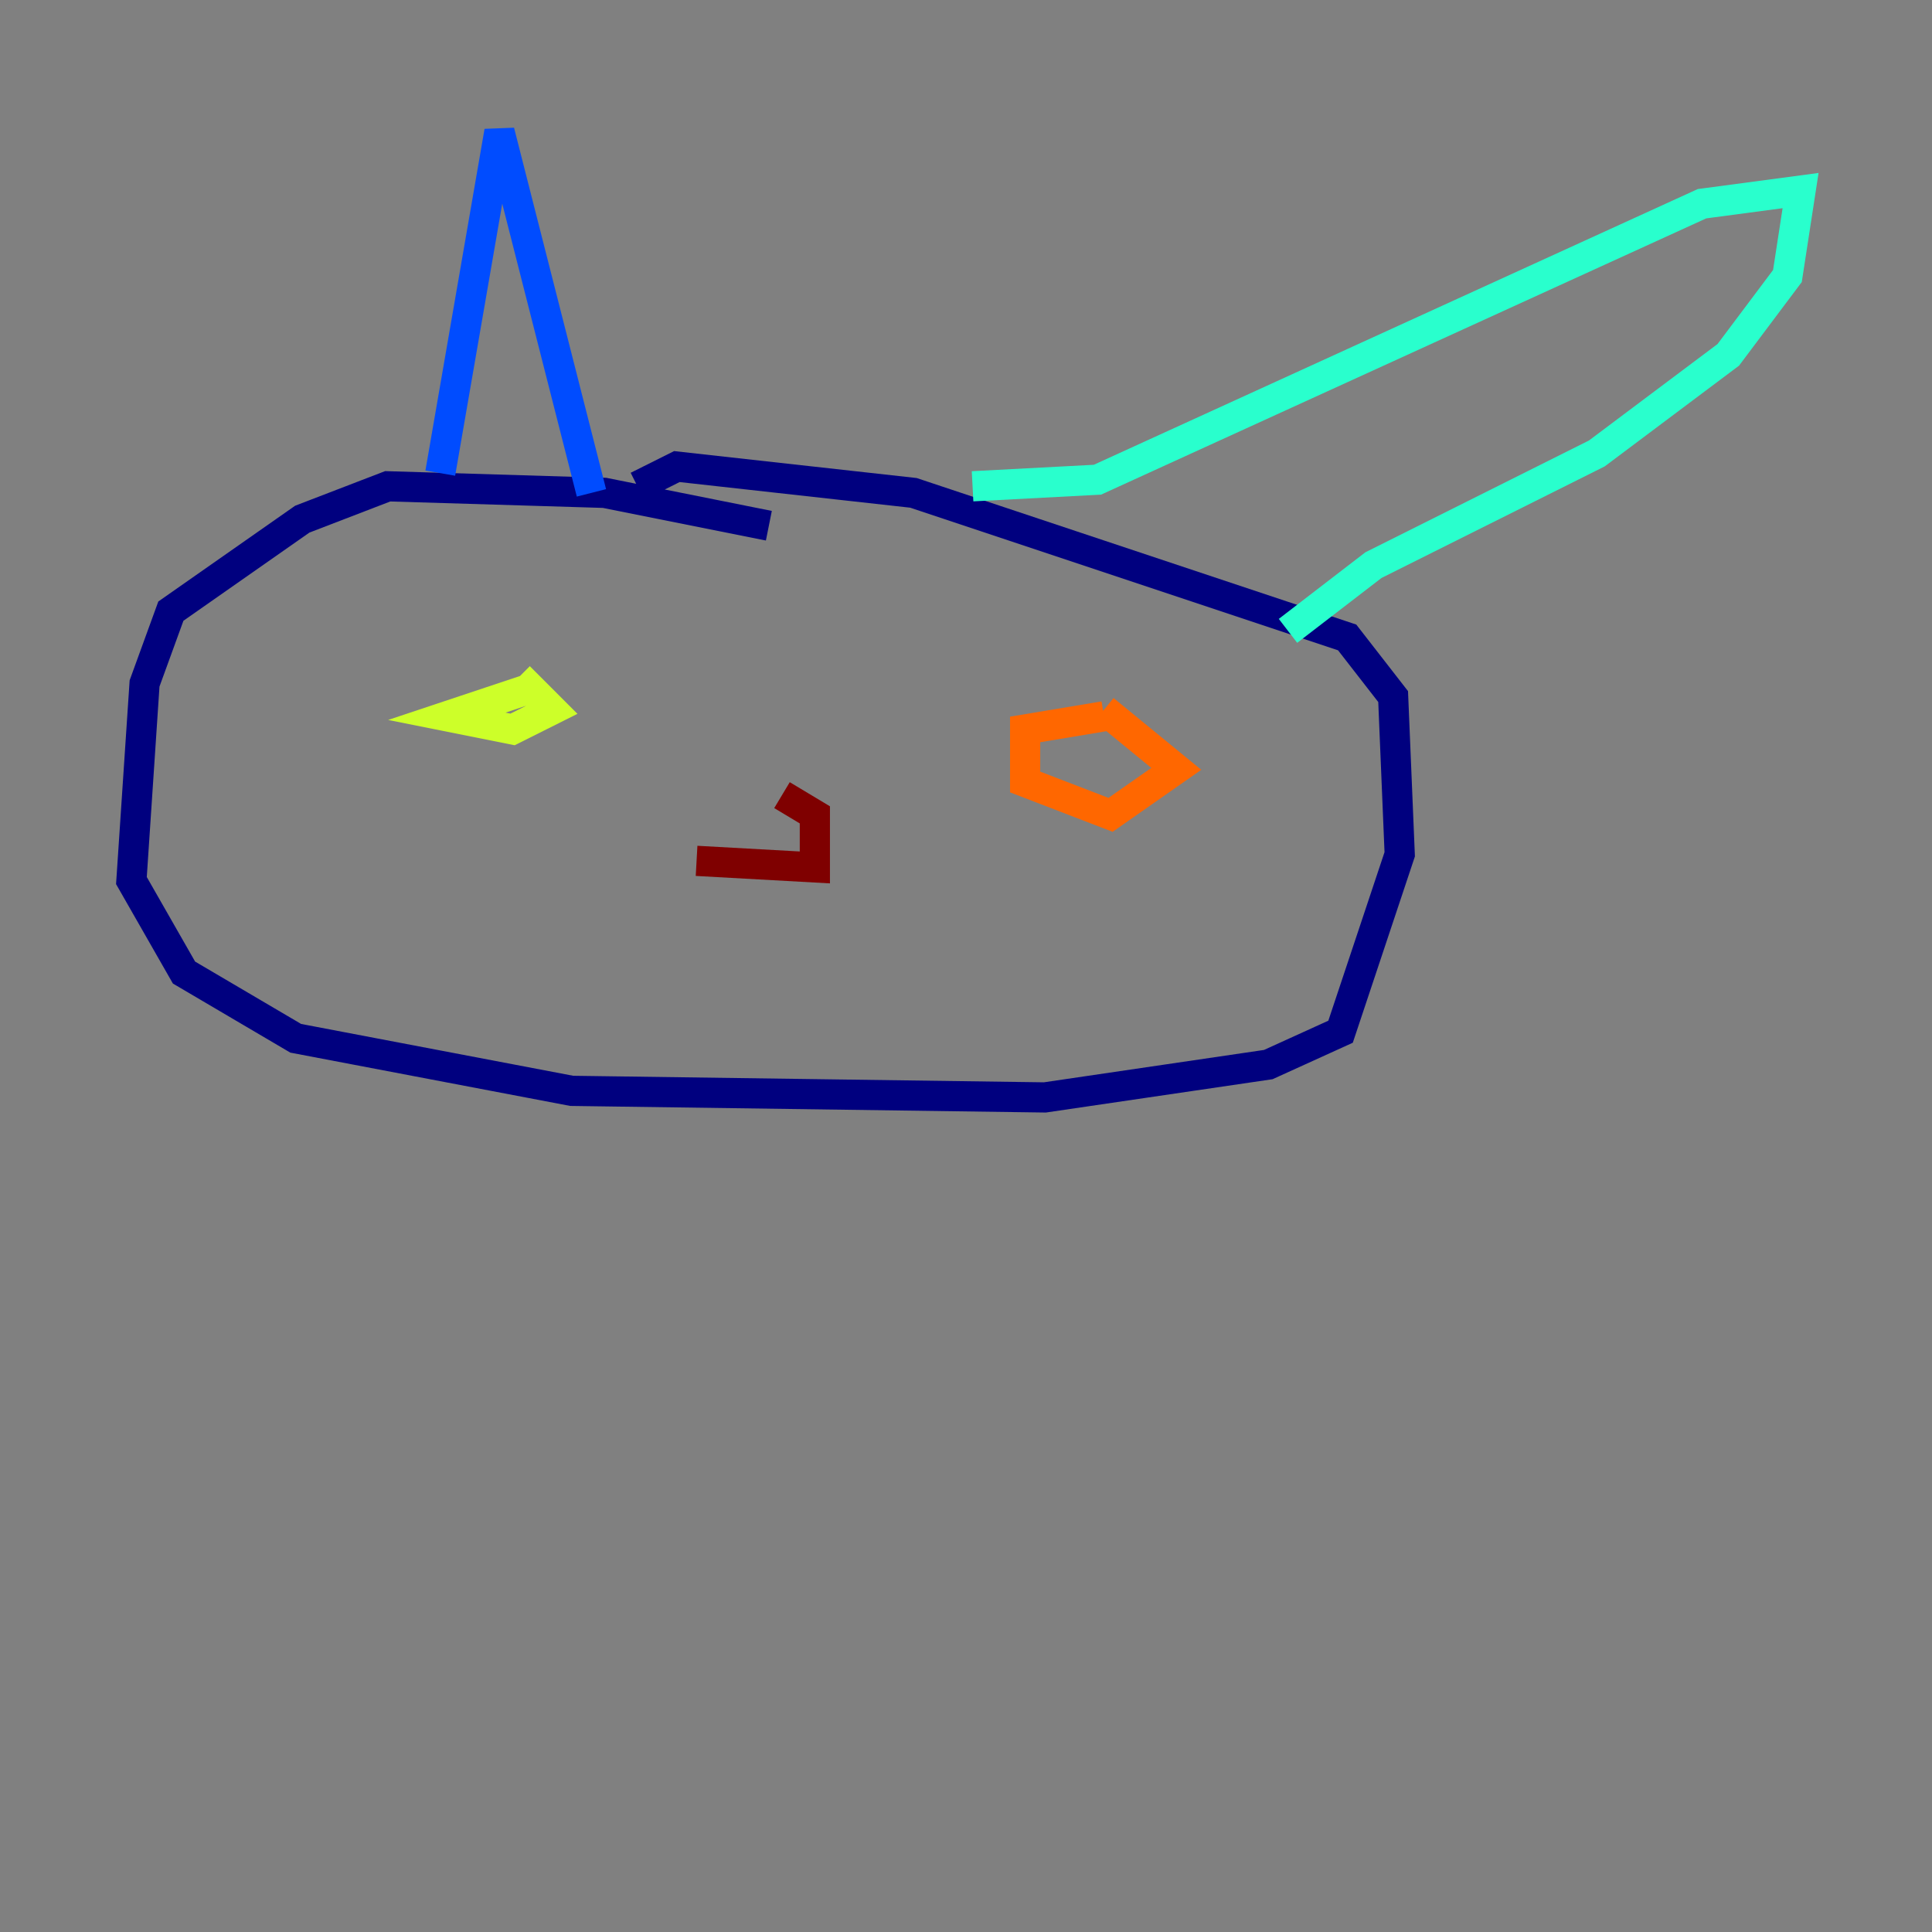 <?xml version="1.0" encoding="utf-8" ?>
<svg baseProfile="tiny" height="128" version="1.2" viewBox="0,0,128,128" width="128" xmlns="http://www.w3.org/2000/svg" xmlns:ev="http://www.w3.org/2001/xml-events" xmlns:xlink="http://www.w3.org/1999/xlink"><rect x="0" y="0" width="128" height="128" fill="#808080" stroke="none"/><defs /><polyline fill="none" points="50.939,34.83 40.054,32.653 25.687,32.218 20.027,34.395 11.32,40.49 9.578,45.279 8.707,58.34 12.191,64.435 19.592,68.789 37.878,72.272 69.225,72.707 84.027,70.531 88.816,68.354 92.735,56.599 92.299,46.15 89.252,42.231 60.517,32.653 44.843,30.912 42.231,32.218" stroke="#00007f" stroke-width="2" /><polyline fill="none" points="29.17,31.347 33.088,8.707 39.184,32.653" stroke="#004cff" stroke-width="2" /><polyline fill="none" points="64.435,32.218 72.707,31.782 112.762,13.497 119.293,12.626 118.422,18.286 114.503,23.51 105.796,30.041 90.993,37.442 85.333,41.796" stroke="#29ffcd" stroke-width="2" /><polyline fill="none" points="34.83,45.714 29.605,47.456 33.959,48.327 36.571,47.02 34.395,44.843" stroke="#cdff29" stroke-width="2" /><polyline fill="none" points="73.143,47.456 67.918,48.327 67.918,51.809 73.578,53.986 77.932,50.939 73.143,47.02" stroke="#ff6700" stroke-width="2" /><polyline fill="none" points="46.15,57.034 53.986,57.469 53.986,53.986 51.809,52.68" stroke="#7f0000" stroke-width="2" /></svg>